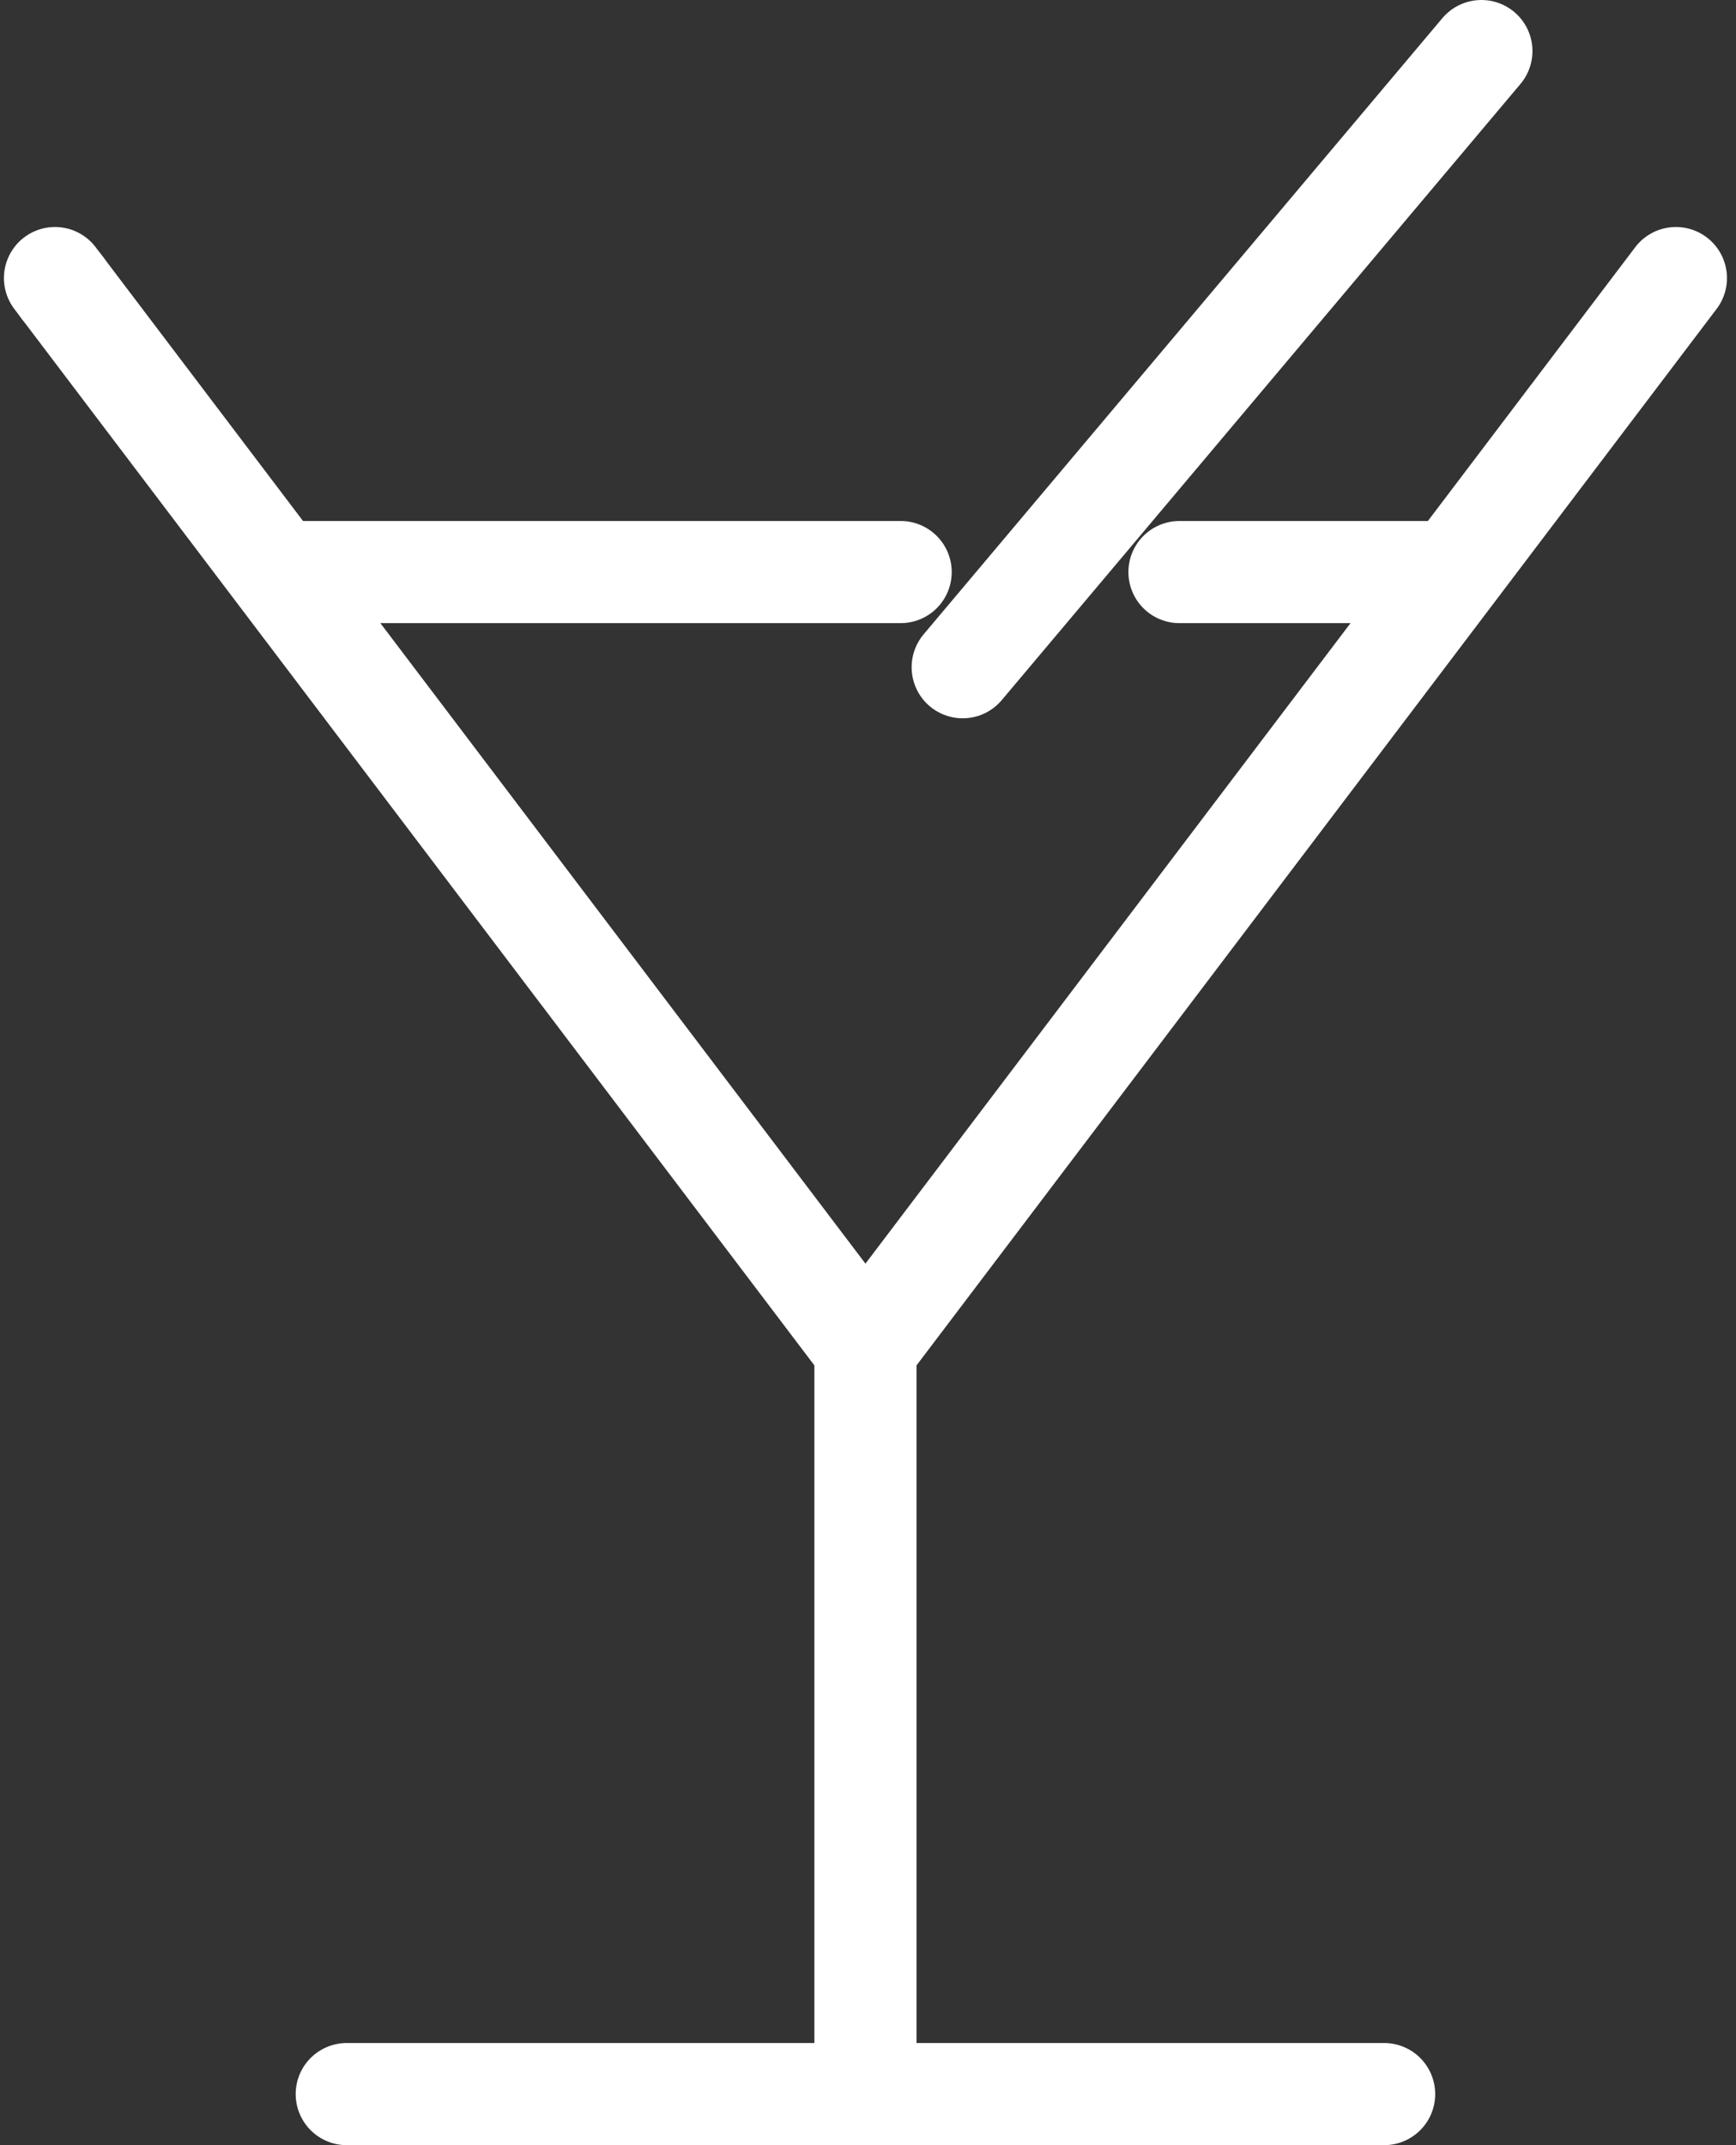<svg width="68" height="84" viewBox="0 0 68 84" fill="none" xmlns="http://www.w3.org/2000/svg">
<rect x="0" y="0" width="68" height="84" fill="#333333" stroke="none"/>
<g id="Group">
<path id="Vector" d="M46.2 22.401H56.335" stroke="white" stroke-width="4" stroke-miterlimit="10" stroke-linecap="round" stroke-linejoin="round"/>
<path id="Vector_2" d="M11.099 22.401H35.279" stroke="white" stroke-width="4" stroke-miterlimit="10" stroke-linecap="round" stroke-linejoin="round"/>
<path id="Vector_3" d="M33.9 52.794V82" stroke="white" stroke-width="4" stroke-miterlimit="10" stroke-linecap="round" stroke-linejoin="round"/>
<path id="Vector_4" d="M13.582 82H54.217" stroke="white" stroke-width="4" stroke-miterlimit="10" stroke-linecap="round" stroke-linejoin="round"/>
<path id="Vector_5" d="M65.646 10.889L49.773 31.841L33.9 52.794L18.027 31.841L2.457 11.289" stroke="white" stroke-width="4" stroke-miterlimit="10" stroke-linecap="round" stroke-linejoin="round"/>
<path id="Vector_6" d="M2.457 11.289L2.154 10.889" stroke="white" stroke-width="4" stroke-miterlimit="10" stroke-linecap="round" stroke-linejoin="round"/>
<path id="Vector_7" d="M37.709 26.127L58.027 2" stroke="white" stroke-width="4" stroke-miterlimit="10" stroke-linecap="round" stroke-linejoin="round"/>
</g>
</svg>
